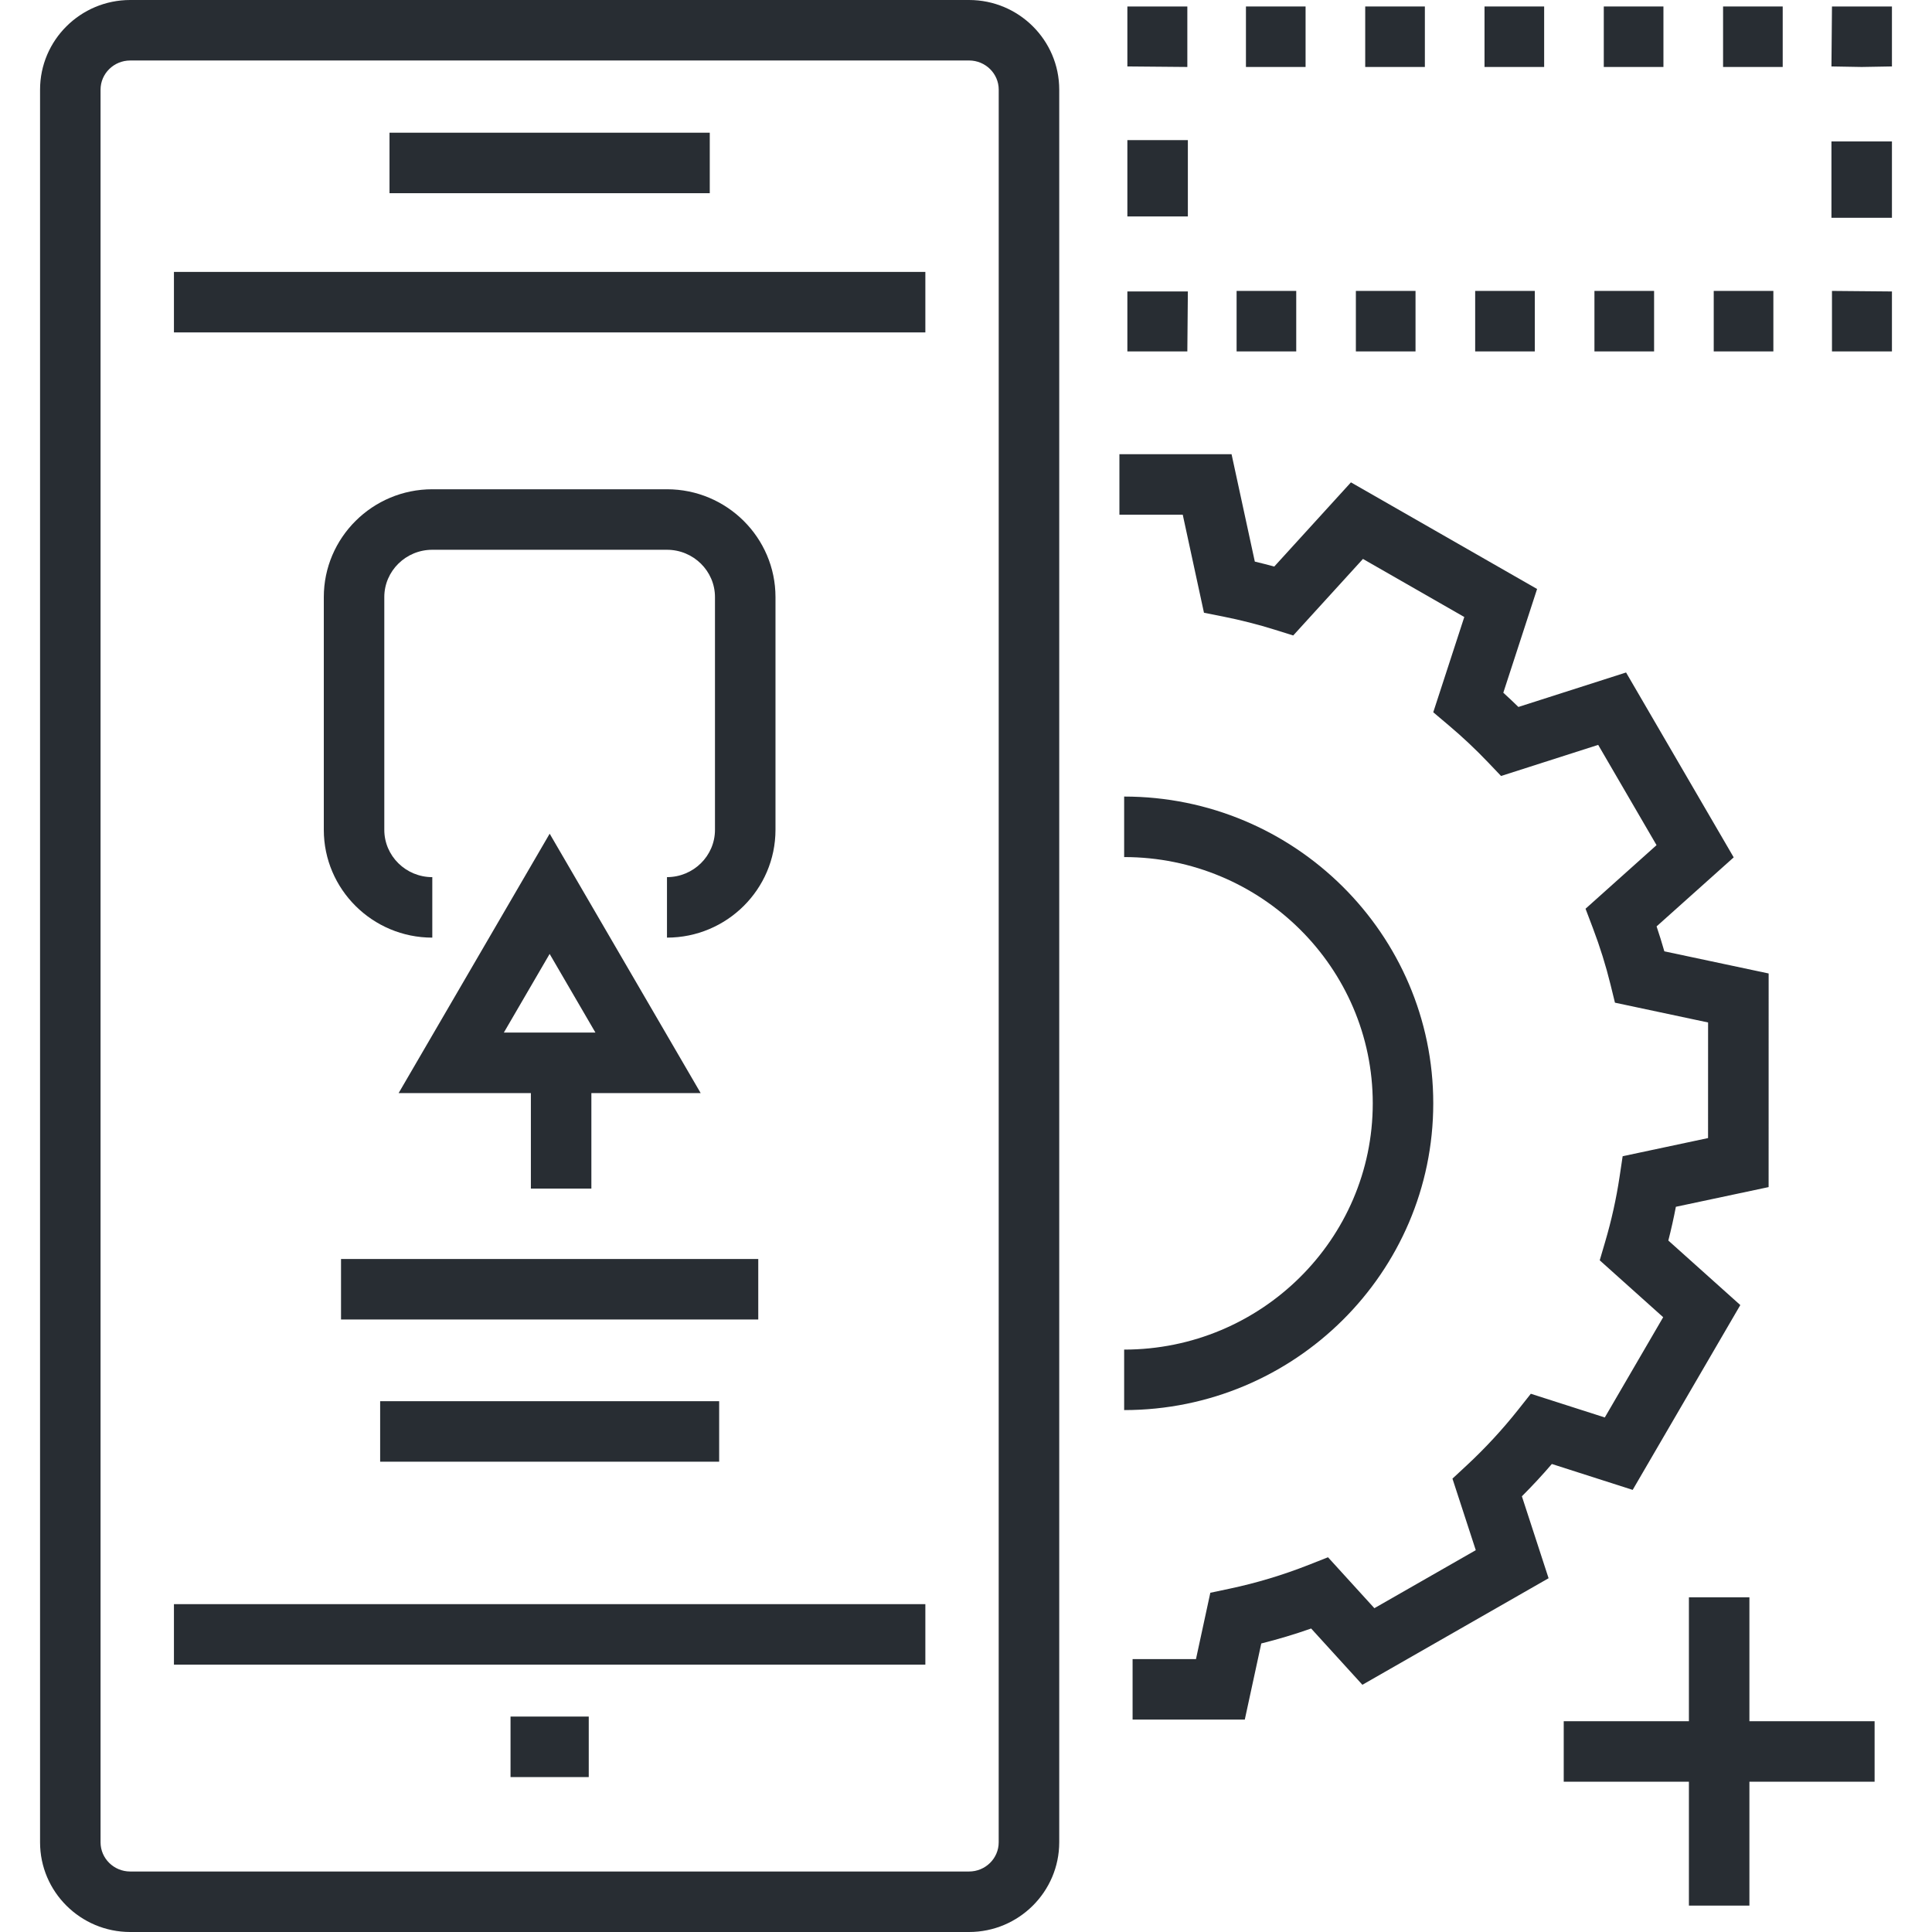 <?xml version="1.0" encoding="utf-8"?>
<!-- Generator: Adobe Illustrator 16.0.0, SVG Export Plug-In . SVG Version: 6.00 Build 0)  -->
<!DOCTYPE svg PUBLIC "-//W3C//DTD SVG 1.1//EN" "http://www.w3.org/Graphics/SVG/1.1/DTD/svg11.dtd">
<svg enable-background="new 0 0 128 128" height="128px" id="Layer_1" version="1.1" viewBox="0 0 128 128"
     width="128px" x="0px" xml:space="preserve" xmlns="http://www.w3.org/2000/svg" y="0px">
<g>
	<g>
		<path d="M82.471,113.926h-7.434v-4.008h4.2l0.95-4.393l1.271-0.269c1.768-0.373,3.531-0.903,5.24-1.576
			l1.286-0.507l3.072,3.374l6.718-3.844l-1.545-4.74l0.939-0.872c1.218-1.131,2.358-2.363,3.393-3.665l0.86-1.086l4.901,1.571
			l3.868-6.643l-4.204-3.769l0.357-1.215c0.419-1.419,0.74-2.868,0.956-4.306l0.206-1.375l5.658-1.203l0.002-7.659l-6.17-1.311
			l-0.3-1.222c-0.303-1.233-0.693-2.483-1.161-3.716l-0.488-1.286l4.704-4.213l-3.866-6.643l-6.435,2.061l-0.865-0.908
			c-0.816-0.856-1.69-1.679-2.598-2.444l-1.029-0.87l2.056-6.311l-6.714-3.847l-4.62,5.071l-1.22-0.382
			c-1.103-0.345-2.249-0.637-3.405-0.868l-1.288-0.257L78.36,34.1h-4.196v-4.008h7.43l1.541,7.115
			c0.433,0.103,0.862,0.212,1.288,0.328l5.08-5.577l12.333,7.064l-2.238,6.873c0.339,0.308,0.673,0.623,1,0.943l7.133-2.284
			l7.131,12.249l-5.109,4.573c0.186,0.551,0.356,1.102,0.514,1.652l6.91,1.467l-0.002,14.153l-6.144,1.305
			c-0.143,0.747-0.31,1.495-0.5,2.236l4.769,4.275l-7.131,12.245l-5.355-1.716c-0.633,0.738-1.297,1.453-1.985,2.14l1.769,5.429
			l-12.336,7.059l-3.395-3.728c-1.09,0.383-2.193,0.714-3.304,0.991L82.471,113.926z M74.478,93.422v-4.008
			c9.082,0,16.471-7.318,16.471-16.313c0-8.998-7.389-16.318-16.471-16.318v-4.009c11.292,0,20.479,9.118,20.479,20.327
			C94.956,84.306,85.77,93.422,74.478,93.422z" fill="#282D33"/>
	</g>
	<g>
		<path d="M64.202,128H8.627c-3.294,0-5.973-2.665-5.973-5.941V5.939C2.654,2.664,5.333,0,8.627,0h55.576
			c3.294,0,5.974,2.664,5.974,5.939v116.119C70.174,125.335,67.493,128,64.202,128z M8.627,4.008c-1.083,0-1.965,0.867-1.965,1.932
			v116.119c0,1.066,0.882,1.933,1.965,1.933h55.575c1.083,0,1.964-0.866,1.964-1.933L66.168,5.939c0-1.064-0.881-1.932-1.965-1.932
			H8.627z" fill="#282D33"/>
	</g>
	<g>
		<rect fill="#282D33" height="4.008" width="49.783" x="11.524" y="106.279"/>
	</g>
	<g>
		<rect fill="#282D33" height="4.008" width="49.783" x="11.524" y="18.015"/>
	</g>
	<g>
		<g>
			<rect fill="#282D33" height="4.008" width="21.218" x="25.806" y="8.792"/>
		</g>
	</g>
	<g>
		<rect fill="#282D33" height="4.009" width="5.182" x="33.824" y="113.727"/>
	</g>
	<g>
		<g>
			<rect fill="#282D33" height="20.426" width="4.008" x="111.895" y="105.825"/>
		</g>
		<g>
			<rect fill="#282D33" height="4.008" width="20.596" x="103.601" y="114.035"/>
		</g>
	</g>
	<g>
		<g>
			<polygon fill="#282D33" points="125.346,23.282 121.373,23.282 121.373,19.274 125.346,19.31 			"/>
		</g>
		<g>
			<path d="M117.49,23.282h-3.951v-4.008h3.951V23.282z M109.588,23.282h-3.952v-4.008h3.952V23.282z
				 M101.685,23.282h-3.951v-4.008h3.951V23.282z M93.782,23.282H89.83v-4.008h3.952V23.282z M85.879,23.282h-3.951v-4.008h3.951
				V23.282z" fill="#282D33"/>
		</g>
		<g>
			<polygon fill="#282D33" points="78.664,23.282 74.691,23.282 74.691,19.31 78.699,19.31 			"/>
		</g>
		<g>
			<rect fill="#282D33" height="5.057" width="4.008" x="74.691" y="9.283"/>
		</g>
		<g>
			<polygon fill="#282D33" points="78.664,4.437 74.691,4.402 74.691,0.429 78.664,0.429 			"/>
		</g>
		<g>
			<path d="M118.109,4.437h-3.951V0.429h3.951V4.437z M110.207,4.437h-3.952V0.429h3.952V4.437z M102.304,4.437
				h-3.951V0.429h3.951V4.437z M94.401,4.437h-3.952V0.429h3.952V4.437z M86.498,4.437h-3.951V0.429h3.951V4.437z" fill="#282D33"/>
		</g>
		<g>
			<polygon fill="#282D33" points="123.342,4.437 121.338,4.402 121.373,0.429 125.346,0.429 125.346,4.402 			"/>
		</g>
		<g>
			<rect fill="#282D33" height="5.058" width="4.008" x="121.338" y="9.371"/>
		</g>
	</g>
	<g>
		<rect fill="#282D33" height="4.008" width="27.643" x="22.594" y="83.412"/>
	</g>
	<g>
		<rect fill="#282D33" height="4.008" width="22.46" x="25.186" y="92.833"/>
	</g>
	<g>
		<path d="M44.189,62.12v-4.008c1.753,0,3.18-1.406,3.18-3.135V39.559c0-1.729-1.427-3.135-3.18-3.135H28.641
			c-1.753,0-3.18,1.406-3.18,3.135v15.419c0,1.729,1.427,3.135,3.18,3.135v4.008c-3.963,0-7.188-3.204-7.188-7.143V39.559
			c0-3.938,3.225-7.144,7.188-7.144h15.549c3.963,0,7.188,3.205,7.188,7.144v15.419C51.377,58.916,48.152,62.12,44.189,62.12z" fill="#282D33"/>
	</g>
	<g>
		<g>
			<path d="M46.421,72.419h-20.01l10.006-17.184L46.421,72.419z M33.381,68.411h6.068L36.415,63.2L33.381,68.411z" fill="#282D33"/>
		</g>
		<g>
			<rect fill="#282D33" height="7.539" width="4.008" x="35.172" y="71.208"/>
		</g>
	</g>
</g>
</svg>
